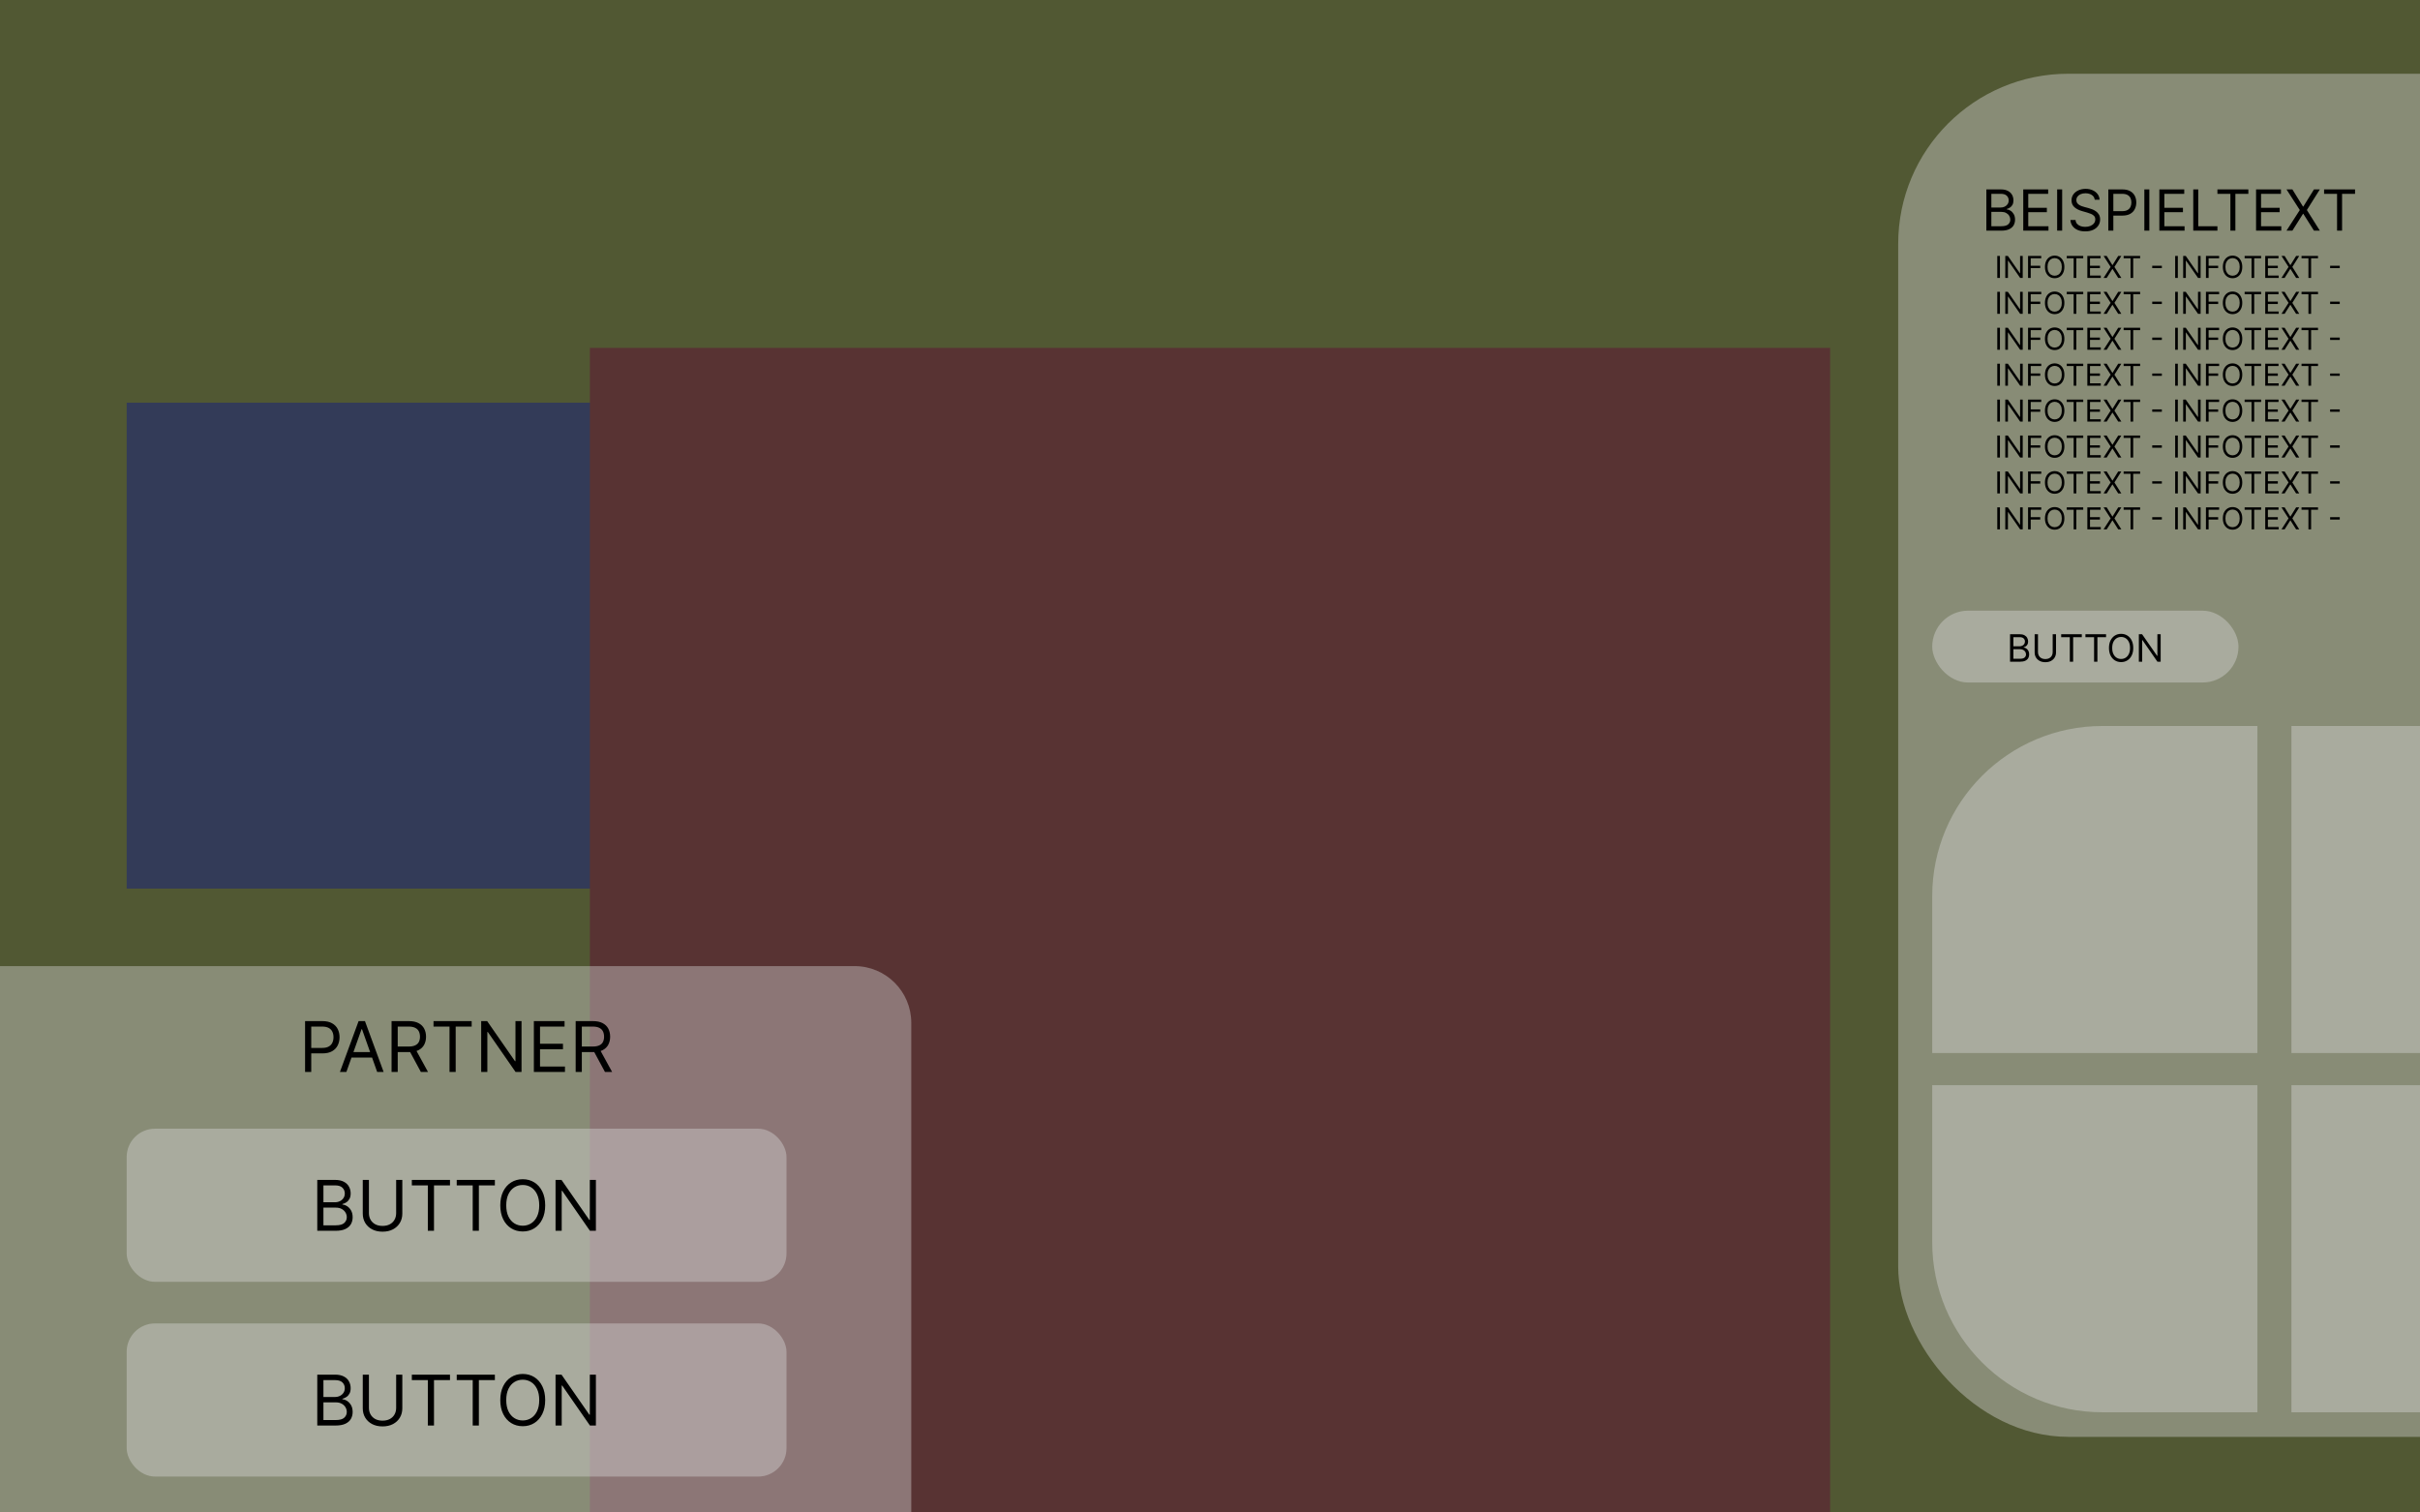 <svg width="1280" height="800" viewBox="0 0 1280 800" fill="none" xmlns="http://www.w3.org/2000/svg">
<g clip-path="url(#clip0_0_1)">
<rect width="1280" height="800" fill="white"/>
<rect width="1512" height="982" fill="#515833"/>
<rect x="67" y="213" width="739" height="257" fill="#333B58"/>
<rect x="312" y="184" width="656" height="629" fill="#583333"/>
<path d="M0 511H452C468.569 511 482 524.431 482 541V800H0V511Z" fill="#D9D9D9" fill-opacity="0.4"/>
<rect x="67" y="597" width="349" height="81" rx="15" fill="#D9D9D9" fill-opacity="0.4"/>
<path d="M167.814 651V624.091H177.221C179.096 624.091 180.642 624.415 181.86 625.063C183.077 625.703 183.984 626.565 184.579 627.652C185.175 628.729 185.473 629.925 185.473 631.239C185.473 632.395 185.267 633.35 184.855 634.103C184.452 634.856 183.918 635.452 183.252 635.89C182.595 636.328 181.881 636.652 181.111 636.862V637.125C181.934 637.178 182.762 637.467 183.594 637.992C184.426 638.518 185.122 639.271 185.683 640.252C186.244 641.233 186.524 642.433 186.524 643.852C186.524 645.201 186.217 646.414 185.604 647.492C184.991 648.569 184.023 649.423 182.7 650.054C181.378 650.685 179.657 651 177.537 651H167.814ZM171.072 648.109H177.537C179.665 648.109 181.176 647.698 182.07 646.874C182.972 646.042 183.423 645.035 183.423 643.852C183.423 642.941 183.191 642.1 182.727 641.33C182.262 640.55 181.601 639.928 180.743 639.464C179.884 638.991 178.868 638.754 177.694 638.754H171.072V648.109ZM171.072 635.916H177.116C178.097 635.916 178.982 635.723 179.77 635.338C180.567 634.953 181.198 634.41 181.662 633.709C182.135 633.008 182.372 632.185 182.372 631.239C182.372 630.056 181.96 629.053 181.137 628.23C180.313 627.398 179.008 626.982 177.221 626.982H171.072V635.916ZM209.537 624.091H212.796V641.908C212.796 643.747 212.362 645.39 211.495 646.835C210.637 648.271 209.423 649.406 207.855 650.238C206.287 651.061 204.448 651.473 202.337 651.473C200.226 651.473 198.386 651.061 196.818 650.238C195.251 649.406 194.033 648.271 193.166 646.835C192.307 645.39 191.878 643.747 191.878 641.908V624.091H195.137V641.645C195.137 642.959 195.426 644.128 196.004 645.153C196.582 646.169 197.405 646.971 198.474 647.558C199.551 648.136 200.839 648.425 202.337 648.425C203.835 648.425 205.122 648.136 206.2 647.558C207.277 646.971 208.101 646.169 208.67 645.153C209.248 644.128 209.537 642.959 209.537 641.645V624.091ZM217.831 626.982V624.091H238.013V626.982H229.552V651H226.293V626.982H217.831ZM241.571 626.982V624.091H261.752V626.982H253.291V651H250.032V626.982H241.571ZM288.366 637.545C288.366 640.384 287.853 642.836 286.829 644.903C285.804 646.971 284.398 648.565 282.611 649.686C280.824 650.807 278.783 651.368 276.488 651.368C274.193 651.368 272.152 650.807 270.365 649.686C268.578 648.565 267.172 646.971 266.148 644.903C265.123 642.836 264.61 640.384 264.61 637.545C264.61 634.707 265.123 632.255 266.148 630.188C267.172 628.12 268.578 626.526 270.365 625.405C272.152 624.284 274.193 623.723 276.488 623.723C278.783 623.723 280.824 624.284 282.611 625.405C284.398 626.526 285.804 628.12 286.829 630.188C287.853 632.255 288.366 634.707 288.366 637.545ZM285.212 637.545C285.212 635.215 284.823 633.249 284.043 631.646C283.272 630.043 282.226 628.83 280.903 628.006C279.589 627.183 278.117 626.771 276.488 626.771C274.859 626.771 273.383 627.183 272.06 628.006C270.746 628.83 269.699 630.043 268.92 631.646C268.149 633.249 267.764 635.215 267.764 637.545C267.764 639.875 268.149 641.842 268.92 643.445C269.699 645.048 270.746 646.261 272.06 647.085C273.383 647.908 274.859 648.32 276.488 648.32C278.117 648.32 279.589 647.908 280.903 647.085C282.226 646.261 283.272 645.048 284.043 643.445C284.823 641.842 285.212 639.875 285.212 637.545ZM315.183 624.091V651H312.03L297.366 629.872H297.103V651H293.845V624.091H296.998L311.714 645.271H311.977V624.091H315.183Z" fill="black"/>
<rect x="67" y="700" width="349" height="81" rx="15" fill="#D9D9D9" fill-opacity="0.4"/>
<path d="M167.814 754V727.091H177.221C179.096 727.091 180.642 727.415 181.86 728.063C183.077 728.703 183.984 729.565 184.579 730.652C185.175 731.729 185.473 732.925 185.473 734.239C185.473 735.395 185.267 736.35 184.855 737.103C184.452 737.856 183.918 738.452 183.252 738.89C182.595 739.328 181.881 739.652 181.111 739.862V740.125C181.934 740.178 182.762 740.467 183.594 740.992C184.426 741.518 185.122 742.271 185.683 743.252C186.244 744.233 186.524 745.433 186.524 746.852C186.524 748.201 186.217 749.414 185.604 750.492C184.991 751.569 184.023 752.423 182.7 753.054C181.378 753.685 179.657 754 177.537 754H167.814ZM171.072 751.109H177.537C179.665 751.109 181.176 750.698 182.07 749.874C182.972 749.042 183.423 748.035 183.423 746.852C183.423 745.941 183.191 745.1 182.727 744.33C182.262 743.55 181.601 742.928 180.743 742.464C179.884 741.991 178.868 741.754 177.694 741.754H171.072V751.109ZM171.072 738.916H177.116C178.097 738.916 178.982 738.723 179.77 738.338C180.567 737.953 181.198 737.41 181.662 736.709C182.135 736.008 182.372 735.185 182.372 734.239C182.372 733.056 181.96 732.053 181.137 731.23C180.313 730.398 179.008 729.982 177.221 729.982H171.072V738.916ZM209.537 727.091H212.796V744.908C212.796 746.747 212.362 748.39 211.495 749.835C210.637 751.271 209.423 752.406 207.855 753.238C206.287 754.061 204.448 754.473 202.337 754.473C200.226 754.473 198.386 754.061 196.818 753.238C195.251 752.406 194.033 751.271 193.166 749.835C192.307 748.39 191.878 746.747 191.878 744.908V727.091H195.137V744.645C195.137 745.959 195.426 747.128 196.004 748.153C196.582 749.169 197.405 749.971 198.474 750.558C199.551 751.136 200.839 751.425 202.337 751.425C203.835 751.425 205.122 751.136 206.2 750.558C207.277 749.971 208.101 749.169 208.67 748.153C209.248 747.128 209.537 745.959 209.537 744.645V727.091ZM217.831 729.982V727.091H238.013V729.982H229.552V754H226.293V729.982H217.831ZM241.571 729.982V727.091H261.752V729.982H253.291V754H250.032V729.982H241.571ZM288.366 740.545C288.366 743.384 287.853 745.836 286.829 747.903C285.804 749.971 284.398 751.565 282.611 752.686C280.824 753.807 278.783 754.368 276.488 754.368C274.193 754.368 272.152 753.807 270.365 752.686C268.578 751.565 267.172 749.971 266.148 747.903C265.123 745.836 264.61 743.384 264.61 740.545C264.61 737.707 265.123 735.255 266.148 733.188C267.172 731.12 268.578 729.526 270.365 728.405C272.152 727.284 274.193 726.723 276.488 726.723C278.783 726.723 280.824 727.284 282.611 728.405C284.398 729.526 285.804 731.12 286.829 733.188C287.853 735.255 288.366 737.707 288.366 740.545ZM285.212 740.545C285.212 738.215 284.823 736.249 284.043 734.646C283.272 733.043 282.226 731.83 280.903 731.006C279.589 730.183 278.117 729.771 276.488 729.771C274.859 729.771 273.383 730.183 272.06 731.006C270.746 731.83 269.699 733.043 268.92 734.646C268.149 736.249 267.764 738.215 267.764 740.545C267.764 742.875 268.149 744.842 268.92 746.445C269.699 748.048 270.746 749.261 272.06 750.085C273.383 750.908 274.859 751.32 276.488 751.32C278.117 751.32 279.589 750.908 280.903 750.085C282.226 749.261 283.272 748.048 284.043 746.445C284.823 744.842 285.212 742.875 285.212 740.545ZM315.183 727.091V754H312.03L297.366 732.872H297.103V754H293.845V727.091H296.998L311.714 748.271H311.977V727.091H315.183Z" fill="black"/>
<path d="M161.364 567V540.091H170.456C172.567 540.091 174.293 540.472 175.633 541.234C176.982 541.987 177.981 543.008 178.629 544.295C179.277 545.583 179.601 547.02 179.601 548.605C179.601 550.191 179.277 551.632 178.629 552.928C177.989 554.224 177 555.258 175.659 556.029C174.319 556.791 172.602 557.172 170.509 557.172H163.992V554.281H170.404C171.849 554.281 173.01 554.032 173.886 553.532C174.762 553.033 175.397 552.359 175.791 551.509C176.194 550.65 176.395 549.683 176.395 548.605C176.395 547.528 176.194 546.564 175.791 545.714C175.397 544.865 174.757 544.199 173.873 543.717C172.988 543.227 171.814 542.982 170.351 542.982H164.623V567H161.364ZM183.208 567H179.792L189.672 540.091H193.036L202.917 567H199.501L191.459 544.348H191.249L183.208 567ZM184.469 556.489H198.239V559.379H184.469V556.489ZM207.108 567V540.091H216.2C218.303 540.091 220.028 540.45 221.377 541.168C222.726 541.878 223.725 542.855 224.373 544.098C225.021 545.342 225.345 546.757 225.345 548.342C225.345 549.928 225.021 551.334 224.373 552.56C223.725 553.786 222.731 554.75 221.39 555.451C220.05 556.143 218.338 556.489 216.253 556.489H208.895V553.545H216.148C217.584 553.545 218.741 553.335 219.617 552.915C220.501 552.494 221.141 551.899 221.535 551.128C221.938 550.348 222.139 549.42 222.139 548.342C222.139 547.265 221.938 546.323 221.535 545.517C221.132 544.712 220.488 544.09 219.604 543.652C218.719 543.205 217.549 542.982 216.095 542.982H210.367V567H207.108ZM219.774 554.912L226.396 567H222.612L216.095 554.912H219.774ZM229.304 542.982V540.091H249.485V542.982H241.024V567H237.765V542.982H229.304ZM275.852 540.091V567H272.699L258.036 545.872H257.773V567H254.514V540.091H257.668L272.384 561.271H272.646V540.091H275.852ZM282.373 567V540.091H298.613V542.982H285.631V552.074H297.772V554.964H285.631V564.109H298.823V567H282.373ZM304.486 567V540.091H313.578C315.681 540.091 317.406 540.45 318.755 541.168C320.104 541.878 321.103 542.855 321.751 544.098C322.399 545.342 322.723 546.757 322.723 548.342C322.723 549.928 322.399 551.334 321.751 552.56C321.103 553.786 320.109 554.75 318.768 555.451C317.428 556.143 315.716 556.489 313.631 556.489H306.273V553.545H313.526C314.962 553.545 316.119 553.335 316.995 552.915C317.879 552.494 318.519 551.899 318.913 551.128C319.316 550.348 319.517 549.42 319.517 548.342C319.517 547.265 319.316 546.323 318.913 545.517C318.51 544.712 317.866 544.09 316.981 543.652C316.097 543.205 314.927 542.982 313.473 542.982H307.745V567H304.486ZM317.152 554.912L323.774 567H319.99L313.473 554.912H317.152Z" fill="black"/>
<rect x="1004" y="39" width="576" height="721" rx="90" fill="#D9D9D9" fill-opacity="0.4"/>
<rect x="1022" y="323" width="162" height="38" rx="19" fill="#D9D9D9" fill-opacity="0.4"/>
<path d="M1063.17 350V335.455H1068.25C1069.27 335.455 1070.1 335.63 1070.76 335.98C1071.42 336.326 1071.91 336.792 1072.23 337.379C1072.55 337.962 1072.72 338.608 1072.72 339.318C1072.72 339.943 1072.6 340.459 1072.38 340.866C1072.16 341.274 1071.87 341.596 1071.51 341.832C1071.16 342.069 1070.77 342.244 1070.36 342.358V342.5C1070.8 342.528 1071.25 342.685 1071.7 342.969C1072.15 343.253 1072.53 343.66 1072.83 344.19C1073.13 344.721 1073.28 345.369 1073.28 346.136C1073.28 346.866 1073.12 347.521 1072.79 348.104C1072.45 348.686 1071.93 349.148 1071.22 349.489C1070.5 349.83 1069.57 350 1068.43 350H1063.17ZM1064.93 348.438H1068.43C1069.58 348.438 1070.39 348.215 1070.88 347.77C1071.36 347.32 1071.61 346.776 1071.61 346.136C1071.61 345.644 1071.48 345.189 1071.23 344.773C1070.98 344.351 1070.62 344.015 1070.16 343.764C1069.69 343.509 1069.14 343.381 1068.51 343.381H1064.93V348.438ZM1064.93 341.847H1068.2C1068.73 341.847 1069.21 341.742 1069.63 341.534C1070.06 341.326 1070.4 341.032 1070.66 340.653C1070.91 340.275 1071.04 339.83 1071.04 339.318C1071.04 338.679 1070.82 338.137 1070.37 337.692C1069.93 337.242 1069.22 337.017 1068.25 337.017H1064.93V341.847ZM1085.72 335.455H1087.48V345.085C1087.48 346.08 1087.25 346.967 1086.78 347.749C1086.32 348.525 1085.66 349.138 1084.81 349.588C1083.97 350.033 1082.97 350.256 1081.83 350.256C1080.69 350.256 1079.7 350.033 1078.85 349.588C1078 349.138 1077.34 348.525 1076.87 347.749C1076.41 346.967 1076.18 346.08 1076.18 345.085V335.455H1077.94V344.943C1077.94 345.653 1078.09 346.286 1078.41 346.839C1078.72 347.389 1079.17 347.822 1079.74 348.139C1080.33 348.452 1081.02 348.608 1081.83 348.608C1082.64 348.608 1083.34 348.452 1083.92 348.139C1084.5 347.822 1084.95 347.389 1085.25 346.839C1085.57 346.286 1085.72 345.653 1085.72 344.943V335.455ZM1090.21 337.017V335.455H1101.12V337.017H1096.54V350H1094.78V337.017H1090.21ZM1103.04 337.017V335.455H1113.95V337.017H1109.37V350H1107.61V337.017H1103.04ZM1128.33 342.727C1128.33 344.261 1128.06 345.587 1127.5 346.705C1126.95 347.822 1126.19 348.684 1125.22 349.29C1124.26 349.896 1123.15 350.199 1121.91 350.199C1120.67 350.199 1119.57 349.896 1118.6 349.29C1117.64 348.684 1116.88 347.822 1116.32 346.705C1115.77 345.587 1115.49 344.261 1115.49 342.727C1115.49 341.193 1115.77 339.867 1116.32 338.75C1116.88 337.633 1117.64 336.771 1118.6 336.165C1119.57 335.559 1120.67 335.256 1121.91 335.256C1123.15 335.256 1124.26 335.559 1125.22 336.165C1126.19 336.771 1126.95 337.633 1127.5 338.75C1128.06 339.867 1128.33 341.193 1128.33 342.727ZM1126.63 342.727C1126.63 341.468 1126.42 340.405 1126 339.538C1125.58 338.672 1125.01 338.016 1124.3 337.571C1123.59 337.126 1122.79 336.903 1121.91 336.903C1121.03 336.903 1120.23 337.126 1119.52 337.571C1118.81 338.016 1118.24 338.672 1117.82 339.538C1117.4 340.405 1117.2 341.468 1117.2 342.727C1117.2 343.987 1117.4 345.05 1117.82 345.916C1118.24 346.783 1118.81 347.438 1119.52 347.884C1120.23 348.329 1121.03 348.551 1121.91 348.551C1122.79 348.551 1123.59 348.329 1124.3 347.884C1125.01 347.438 1125.58 346.783 1126 345.916C1126.42 345.05 1126.63 343.987 1126.63 342.727ZM1142.83 335.455V350H1141.12L1133.2 338.58H1133.06V350H1131.29V335.455H1133L1140.95 346.903H1141.1V335.455H1142.83Z" fill="black"/>
<g filter="url(#filter0_i_0_1)">
<path d="M1022 470C1022 420.294 1062.29 380 1112 380H1194V553H1022V470Z" fill="#D9D9D9" fill-opacity="0.4"/>
</g>
<g filter="url(#filter1_i_0_1)">
<path d="M1022 570H1194V743H1112C1062.29 743 1022 702.706 1022 653V570Z" fill="#D9D9D9" fill-opacity="0.4"/>
</g>
<g filter="url(#filter2_i_0_1)">
<path d="M1212 380H1295C1344.71 380 1385 420.294 1385 470V553H1212V380Z" fill="#D9D9D9" fill-opacity="0.4"/>
</g>
<g filter="url(#filter3_i_0_1)">
<path d="M1212 570H1385V653C1385 702.706 1344.71 743 1295 743H1212V570Z" fill="#D9D9D9" fill-opacity="0.4"/>
</g>
<path d="M1050.64 122V100.182H1058.27C1059.79 100.182 1061.04 100.445 1062.03 100.97C1063.02 101.489 1063.75 102.188 1064.24 103.069C1064.72 103.942 1064.96 104.912 1064.96 105.977C1064.96 106.915 1064.79 107.689 1064.46 108.3C1064.13 108.911 1063.7 109.393 1063.16 109.749C1062.63 110.104 1062.05 110.366 1061.42 110.537V110.75C1062.09 110.793 1062.76 111.027 1063.44 111.453C1064.11 111.879 1064.68 112.49 1065.13 113.286C1065.59 114.081 1065.81 115.054 1065.81 116.205C1065.81 117.298 1065.56 118.282 1065.07 119.156C1064.57 120.029 1063.78 120.722 1062.71 121.233C1061.64 121.744 1060.24 122 1058.53 122H1050.64ZM1053.28 119.656H1058.53C1060.25 119.656 1061.48 119.322 1062.2 118.655C1062.93 117.98 1063.3 117.163 1063.3 116.205C1063.3 115.466 1063.11 114.784 1062.73 114.159C1062.36 113.527 1061.82 113.023 1061.12 112.646C1060.43 112.263 1059.61 112.071 1058.65 112.071H1053.28V119.656ZM1053.28 109.77H1058.18C1058.98 109.77 1059.7 109.614 1060.34 109.301C1060.98 108.989 1061.49 108.548 1061.87 107.98C1062.25 107.412 1062.45 106.744 1062.45 105.977C1062.45 105.018 1062.11 104.205 1061.44 103.538C1060.78 102.863 1059.72 102.526 1058.27 102.526H1053.28V109.77ZM1070.15 122V100.182H1083.32V102.526H1072.8V109.898H1082.64V112.241H1072.8V119.656H1083.49V122H1070.15ZM1090.73 100.182V122H1088.08V100.182H1090.73ZM1107.95 105.636C1107.83 104.557 1107.31 103.719 1106.4 103.122C1105.49 102.526 1104.38 102.227 1103.05 102.227C1102.09 102.227 1101.24 102.384 1100.52 102.696C1099.8 103.009 1099.24 103.438 1098.84 103.985C1098.44 104.532 1098.24 105.153 1098.24 105.849C1098.24 106.432 1098.38 106.933 1098.65 107.352C1098.94 107.763 1099.3 108.108 1099.74 108.385C1100.18 108.655 1100.64 108.879 1101.13 109.056C1101.61 109.227 1102.05 109.365 1102.46 109.472L1104.67 110.068C1105.24 110.217 1105.87 110.423 1106.57 110.686C1107.27 110.949 1107.94 111.308 1108.58 111.762C1109.23 112.21 1109.76 112.785 1110.18 113.488C1110.6 114.191 1110.81 115.054 1110.81 116.077C1110.81 117.256 1110.5 118.321 1109.88 119.273C1109.27 120.224 1108.38 120.981 1107.2 121.542C1106.03 122.103 1104.6 122.384 1102.93 122.384C1101.36 122.384 1100.01 122.131 1098.87 121.627C1097.73 121.123 1096.84 120.42 1096.18 119.518C1095.54 118.616 1095.17 117.568 1095.09 116.375H1097.81C1097.88 117.199 1098.16 117.881 1098.64 118.42C1099.13 118.953 1099.75 119.351 1100.5 119.614C1101.25 119.869 1102.06 119.997 1102.93 119.997C1103.93 119.997 1104.84 119.834 1105.64 119.507C1106.45 119.173 1107.08 118.712 1107.55 118.122C1108.02 117.526 1108.25 116.83 1108.25 116.034C1108.25 115.31 1108.05 114.72 1107.65 114.266C1107.24 113.811 1106.71 113.442 1106.05 113.158C1105.39 112.874 1104.67 112.625 1103.91 112.412L1101.22 111.645C1099.52 111.155 1098.17 110.455 1097.17 109.546C1096.18 108.637 1095.68 107.447 1095.68 105.977C1095.68 104.756 1096.01 103.69 1096.67 102.781C1097.34 101.865 1098.24 101.155 1099.36 100.651C1100.49 100.139 1101.75 99.883 1103.14 99.883C1104.55 99.883 1105.8 100.136 1106.89 100.64C1107.98 101.137 1108.85 101.819 1109.49 102.685C1110.14 103.552 1110.48 104.536 1110.51 105.636H1107.95ZM1115.15 122V100.182H1122.53C1124.24 100.182 1125.64 100.491 1126.72 101.109C1127.82 101.719 1128.63 102.547 1129.15 103.591C1129.68 104.635 1129.94 105.8 1129.94 107.085C1129.94 108.371 1129.68 109.539 1129.15 110.59C1128.63 111.641 1127.83 112.479 1126.74 113.104C1125.66 113.722 1124.27 114.031 1122.57 114.031H1117.28V111.688H1122.48C1123.66 111.688 1124.6 111.485 1125.31 111.08C1126.02 110.675 1126.53 110.129 1126.85 109.44C1127.18 108.744 1127.34 107.959 1127.34 107.085C1127.34 106.212 1127.18 105.43 1126.85 104.741C1126.53 104.053 1126.01 103.513 1125.3 103.122C1124.58 102.724 1123.63 102.526 1122.44 102.526H1117.8V122H1115.15ZM1136.84 100.182V122H1134.2V100.182H1136.84ZM1142.14 122V100.182H1155.3V102.526H1144.78V109.898H1154.62V112.241H1144.78V119.656H1155.47V122H1142.14ZM1160.07 122V100.182H1162.71V119.656H1172.85V122H1160.07ZM1172.85 102.526V100.182H1189.21V102.526H1182.35V122H1179.71V102.526H1172.85ZM1193.29 122V100.182H1206.46V102.526H1195.93V109.898H1205.77V112.241H1195.93V119.656H1206.63V122H1193.29ZM1212.5 100.182L1218.12 109.259H1218.29L1223.92 100.182H1227.03L1220.17 111.091L1227.03 122H1223.92L1218.29 113.094H1218.12L1212.5 122H1209.39L1216.42 111.091L1209.39 100.182H1212.5ZM1229.27 102.526V100.182H1245.64V102.526H1238.78V122H1236.13V102.526H1229.27Z" fill="black"/>
<path d="M1057.82 135.364V147H1056.41V135.364H1057.82ZM1069.87 135.364V147H1068.51L1062.17 137.864H1062.05V147H1060.64V135.364H1062.01L1068.37 144.523H1068.48V135.364H1069.87ZM1072.69 147V135.364H1079.67V136.614H1074.1V140.545H1079.14V141.795H1074.1V147H1072.69ZM1091.9 141.182C1091.9 142.409 1091.68 143.47 1091.23 144.364C1090.79 145.258 1090.18 145.947 1089.41 146.432C1088.64 146.917 1087.76 147.159 1086.76 147.159C1085.77 147.159 1084.89 146.917 1084.12 146.432C1083.34 145.947 1082.73 145.258 1082.29 144.364C1081.85 143.47 1081.63 142.409 1081.63 141.182C1081.63 139.955 1081.85 138.894 1082.29 138C1082.73 137.106 1083.34 136.417 1084.12 135.932C1084.89 135.447 1085.77 135.205 1086.76 135.205C1087.76 135.205 1088.64 135.447 1089.41 135.932C1090.18 136.417 1090.79 137.106 1091.23 138C1091.68 138.894 1091.9 139.955 1091.9 141.182ZM1090.54 141.182C1090.54 140.174 1090.37 139.324 1090.03 138.631C1089.7 137.938 1089.24 137.413 1088.67 137.057C1088.1 136.701 1087.47 136.523 1086.76 136.523C1086.06 136.523 1085.42 136.701 1084.85 137.057C1084.28 137.413 1083.83 137.938 1083.49 138.631C1083.16 139.324 1082.99 140.174 1082.99 141.182C1082.99 142.189 1083.16 143.04 1083.49 143.733C1083.83 144.426 1084.28 144.951 1084.85 145.307C1085.42 145.663 1086.06 145.841 1086.76 145.841C1087.47 145.841 1088.1 145.663 1088.67 145.307C1089.24 144.951 1089.7 144.426 1090.03 143.733C1090.37 143.04 1090.54 142.189 1090.54 141.182ZM1093.15 136.614V135.364H1101.88V136.614H1098.22V147H1096.81V136.614H1093.15ZM1104.05 147V135.364H1111.07V136.614H1105.46V140.545H1110.71V141.795H1105.46V145.75H1111.16V147H1104.05ZM1114.29 135.364L1117.29 140.205H1117.38L1120.38 135.364H1122.04L1118.38 141.182L1122.04 147H1120.38L1117.38 142.25H1117.29L1114.29 147H1112.63L1116.38 141.182L1112.63 135.364H1114.29ZM1123.24 136.614V135.364H1131.97V136.614H1128.31V147H1126.9V136.614H1123.24ZM1143.46 140.557V141.807H1138.37V140.557H1143.46ZM1151.91 135.364V147H1150.5V135.364H1151.91ZM1163.96 135.364V147H1162.6L1156.26 137.864H1156.15V147H1154.74V135.364H1156.1L1162.46 144.523H1162.58V135.364H1163.96ZM1166.78 147V135.364H1173.76V136.614H1168.19V140.545H1173.24V141.795H1168.19V147H1166.78ZM1185.99 141.182C1185.99 142.409 1185.77 143.47 1185.33 144.364C1184.88 145.258 1184.28 145.947 1183.5 146.432C1182.73 146.917 1181.85 147.159 1180.86 147.159C1179.86 147.159 1178.98 146.917 1178.21 146.432C1177.44 145.947 1176.83 145.258 1176.38 144.364C1175.94 143.47 1175.72 142.409 1175.72 141.182C1175.72 139.955 1175.94 138.894 1176.38 138C1176.83 137.106 1177.44 136.417 1178.21 135.932C1178.98 135.447 1179.86 135.205 1180.86 135.205C1181.85 135.205 1182.73 135.447 1183.5 135.932C1184.28 136.417 1184.88 137.106 1185.33 138C1185.77 138.894 1185.99 139.955 1185.99 141.182ZM1184.63 141.182C1184.63 140.174 1184.46 139.324 1184.12 138.631C1183.79 137.938 1183.34 137.413 1182.77 137.057C1182.2 136.701 1181.56 136.523 1180.86 136.523C1180.15 136.523 1179.51 136.701 1178.94 137.057C1178.37 137.413 1177.92 137.938 1177.58 138.631C1177.25 139.324 1177.08 140.174 1177.08 141.182C1177.08 142.189 1177.25 143.04 1177.58 143.733C1177.92 144.426 1178.37 144.951 1178.94 145.307C1179.51 145.663 1180.15 145.841 1180.86 145.841C1181.56 145.841 1182.2 145.663 1182.77 145.307C1183.34 144.951 1183.79 144.426 1184.12 143.733C1184.46 143.04 1184.63 142.189 1184.63 141.182ZM1187.24 136.614V135.364H1195.97V136.614H1192.31V147H1190.9V136.614H1187.24ZM1198.14 147V135.364H1205.17V136.614H1199.55V140.545H1204.8V141.795H1199.55V145.75H1205.26V147H1198.14ZM1208.39 135.364L1211.39 140.205H1211.48L1214.48 135.364H1216.14L1212.48 141.182L1216.14 147H1214.48L1211.48 142.25H1211.39L1208.39 147H1206.73L1210.48 141.182L1206.73 135.364H1208.39ZM1217.34 136.614V135.364H1226.06V136.614H1222.4V147H1220.99V136.614H1217.34ZM1237.56 140.557V141.807H1232.46V140.557H1237.56ZM1057.82 154.364V166H1056.41V154.364H1057.82ZM1069.87 154.364V166H1068.51L1062.17 156.864H1062.05V166H1060.64V154.364H1062.01L1068.37 163.523H1068.48V154.364H1069.87ZM1072.69 166V154.364H1079.67V155.614H1074.1V159.545H1079.14V160.795H1074.1V166H1072.69ZM1091.9 160.182C1091.9 161.409 1091.68 162.47 1091.23 163.364C1090.79 164.258 1090.18 164.947 1089.41 165.432C1088.64 165.917 1087.76 166.159 1086.76 166.159C1085.77 166.159 1084.89 165.917 1084.12 165.432C1083.34 164.947 1082.73 164.258 1082.29 163.364C1081.85 162.47 1081.63 161.409 1081.63 160.182C1081.63 158.955 1081.85 157.894 1082.29 157C1082.73 156.106 1083.34 155.417 1084.12 154.932C1084.89 154.447 1085.77 154.205 1086.76 154.205C1087.76 154.205 1088.64 154.447 1089.41 154.932C1090.18 155.417 1090.79 156.106 1091.23 157C1091.68 157.894 1091.9 158.955 1091.9 160.182ZM1090.54 160.182C1090.54 159.174 1090.37 158.324 1090.03 157.631C1089.7 156.938 1089.24 156.413 1088.67 156.057C1088.1 155.701 1087.47 155.523 1086.76 155.523C1086.06 155.523 1085.42 155.701 1084.85 156.057C1084.28 156.413 1083.83 156.938 1083.49 157.631C1083.16 158.324 1082.99 159.174 1082.99 160.182C1082.99 161.189 1083.16 162.04 1083.49 162.733C1083.83 163.426 1084.28 163.951 1084.85 164.307C1085.42 164.663 1086.06 164.841 1086.76 164.841C1087.47 164.841 1088.1 164.663 1088.67 164.307C1089.24 163.951 1089.7 163.426 1090.03 162.733C1090.37 162.04 1090.54 161.189 1090.54 160.182ZM1093.15 155.614V154.364H1101.88V155.614H1098.22V166H1096.81V155.614H1093.15ZM1104.05 166V154.364H1111.07V155.614H1105.46V159.545H1110.71V160.795H1105.46V164.75H1111.16V166H1104.05ZM1114.29 154.364L1117.29 159.205H1117.38L1120.38 154.364H1122.04L1118.38 160.182L1122.04 166H1120.38L1117.38 161.25H1117.29L1114.29 166H1112.63L1116.38 160.182L1112.63 154.364H1114.29ZM1123.24 155.614V154.364H1131.97V155.614H1128.31V166H1126.9V155.614H1123.24ZM1143.46 159.557V160.807H1138.37V159.557H1143.46ZM1151.91 154.364V166H1150.5V154.364H1151.91ZM1163.96 154.364V166H1162.6L1156.26 156.864H1156.15V166H1154.74V154.364H1156.1L1162.46 163.523H1162.58V154.364H1163.96ZM1166.78 166V154.364H1173.76V155.614H1168.19V159.545H1173.24V160.795H1168.19V166H1166.78ZM1185.99 160.182C1185.99 161.409 1185.77 162.47 1185.33 163.364C1184.88 164.258 1184.28 164.947 1183.5 165.432C1182.73 165.917 1181.85 166.159 1180.86 166.159C1179.86 166.159 1178.98 165.917 1178.21 165.432C1177.44 164.947 1176.83 164.258 1176.38 163.364C1175.94 162.47 1175.72 161.409 1175.72 160.182C1175.72 158.955 1175.94 157.894 1176.38 157C1176.83 156.106 1177.44 155.417 1178.21 154.932C1178.98 154.447 1179.86 154.205 1180.86 154.205C1181.85 154.205 1182.73 154.447 1183.5 154.932C1184.28 155.417 1184.88 156.106 1185.33 157C1185.77 157.894 1185.99 158.955 1185.99 160.182ZM1184.63 160.182C1184.63 159.174 1184.46 158.324 1184.12 157.631C1183.79 156.938 1183.34 156.413 1182.77 156.057C1182.2 155.701 1181.56 155.523 1180.86 155.523C1180.15 155.523 1179.51 155.701 1178.94 156.057C1178.37 156.413 1177.92 156.938 1177.58 157.631C1177.25 158.324 1177.08 159.174 1177.08 160.182C1177.08 161.189 1177.25 162.04 1177.58 162.733C1177.92 163.426 1178.37 163.951 1178.94 164.307C1179.51 164.663 1180.15 164.841 1180.86 164.841C1181.56 164.841 1182.2 164.663 1182.77 164.307C1183.34 163.951 1183.79 163.426 1184.12 162.733C1184.46 162.04 1184.63 161.189 1184.63 160.182ZM1187.24 155.614V154.364H1195.97V155.614H1192.31V166H1190.9V155.614H1187.24ZM1198.14 166V154.364H1205.17V155.614H1199.55V159.545H1204.8V160.795H1199.55V164.75H1205.26V166H1198.14ZM1208.39 154.364L1211.39 159.205H1211.48L1214.48 154.364H1216.14L1212.48 160.182L1216.14 166H1214.48L1211.48 161.25H1211.39L1208.39 166H1206.73L1210.48 160.182L1206.73 154.364H1208.39ZM1217.34 155.614V154.364H1226.06V155.614H1222.4V166H1220.99V155.614H1217.34ZM1237.56 159.557V160.807H1232.46V159.557H1237.56ZM1057.82 173.364V185H1056.41V173.364H1057.82ZM1069.87 173.364V185H1068.51L1062.17 175.864H1062.05V185H1060.64V173.364H1062.01L1068.37 182.523H1068.48V173.364H1069.87ZM1072.69 185V173.364H1079.67V174.614H1074.1V178.545H1079.14V179.795H1074.1V185H1072.69ZM1091.9 179.182C1091.9 180.409 1091.68 181.47 1091.23 182.364C1090.79 183.258 1090.18 183.947 1089.41 184.432C1088.64 184.917 1087.76 185.159 1086.76 185.159C1085.77 185.159 1084.89 184.917 1084.12 184.432C1083.34 183.947 1082.73 183.258 1082.29 182.364C1081.85 181.47 1081.63 180.409 1081.63 179.182C1081.63 177.955 1081.85 176.894 1082.29 176C1082.73 175.106 1083.34 174.417 1084.12 173.932C1084.89 173.447 1085.77 173.205 1086.76 173.205C1087.76 173.205 1088.64 173.447 1089.41 173.932C1090.18 174.417 1090.79 175.106 1091.23 176C1091.68 176.894 1091.9 177.955 1091.9 179.182ZM1090.54 179.182C1090.54 178.174 1090.37 177.324 1090.03 176.631C1089.7 175.938 1089.24 175.413 1088.67 175.057C1088.1 174.701 1087.47 174.523 1086.76 174.523C1086.06 174.523 1085.42 174.701 1084.85 175.057C1084.28 175.413 1083.83 175.938 1083.49 176.631C1083.16 177.324 1082.99 178.174 1082.99 179.182C1082.99 180.189 1083.16 181.04 1083.49 181.733C1083.83 182.426 1084.28 182.951 1084.85 183.307C1085.42 183.663 1086.06 183.841 1086.76 183.841C1087.47 183.841 1088.1 183.663 1088.67 183.307C1089.24 182.951 1089.7 182.426 1090.03 181.733C1090.37 181.04 1090.54 180.189 1090.54 179.182ZM1093.15 174.614V173.364H1101.88V174.614H1098.22V185H1096.81V174.614H1093.15ZM1104.05 185V173.364H1111.07V174.614H1105.46V178.545H1110.71V179.795H1105.46V183.75H1111.16V185H1104.05ZM1114.29 173.364L1117.29 178.205H1117.38L1120.38 173.364H1122.04L1118.38 179.182L1122.04 185H1120.38L1117.38 180.25H1117.29L1114.29 185H1112.63L1116.38 179.182L1112.63 173.364H1114.29ZM1123.24 174.614V173.364H1131.97V174.614H1128.31V185H1126.9V174.614H1123.24ZM1143.46 178.557V179.807H1138.37V178.557H1143.46ZM1151.91 173.364V185H1150.5V173.364H1151.91ZM1163.96 173.364V185H1162.6L1156.26 175.864H1156.15V185H1154.74V173.364H1156.1L1162.46 182.523H1162.58V173.364H1163.96ZM1166.78 185V173.364H1173.76V174.614H1168.19V178.545H1173.24V179.795H1168.19V185H1166.78ZM1185.99 179.182C1185.99 180.409 1185.77 181.47 1185.33 182.364C1184.88 183.258 1184.28 183.947 1183.5 184.432C1182.73 184.917 1181.85 185.159 1180.86 185.159C1179.86 185.159 1178.98 184.917 1178.21 184.432C1177.44 183.947 1176.83 183.258 1176.38 182.364C1175.94 181.47 1175.72 180.409 1175.72 179.182C1175.72 177.955 1175.94 176.894 1176.38 176C1176.83 175.106 1177.44 174.417 1178.21 173.932C1178.98 173.447 1179.86 173.205 1180.86 173.205C1181.85 173.205 1182.73 173.447 1183.5 173.932C1184.28 174.417 1184.88 175.106 1185.33 176C1185.77 176.894 1185.99 177.955 1185.99 179.182ZM1184.63 179.182C1184.63 178.174 1184.46 177.324 1184.12 176.631C1183.79 175.938 1183.34 175.413 1182.77 175.057C1182.2 174.701 1181.56 174.523 1180.86 174.523C1180.15 174.523 1179.51 174.701 1178.94 175.057C1178.37 175.413 1177.92 175.938 1177.58 176.631C1177.25 177.324 1177.08 178.174 1177.08 179.182C1177.08 180.189 1177.25 181.04 1177.58 181.733C1177.92 182.426 1178.37 182.951 1178.94 183.307C1179.51 183.663 1180.15 183.841 1180.86 183.841C1181.56 183.841 1182.2 183.663 1182.77 183.307C1183.34 182.951 1183.79 182.426 1184.12 181.733C1184.46 181.04 1184.63 180.189 1184.63 179.182ZM1187.24 174.614V173.364H1195.97V174.614H1192.31V185H1190.9V174.614H1187.24ZM1198.14 185V173.364H1205.17V174.614H1199.55V178.545H1204.8V179.795H1199.55V183.75H1205.26V185H1198.14ZM1208.39 173.364L1211.39 178.205H1211.48L1214.48 173.364H1216.14L1212.48 179.182L1216.14 185H1214.48L1211.48 180.25H1211.39L1208.39 185H1206.73L1210.48 179.182L1206.73 173.364H1208.39ZM1217.34 174.614V173.364H1226.06V174.614H1222.4V185H1220.99V174.614H1217.34ZM1237.56 178.557V179.807H1232.46V178.557H1237.56ZM1057.82 192.364V204H1056.41V192.364H1057.82ZM1069.87 192.364V204H1068.51L1062.17 194.864H1062.05V204H1060.64V192.364H1062.01L1068.37 201.523H1068.48V192.364H1069.87ZM1072.69 204V192.364H1079.67V193.614H1074.1V197.545H1079.14V198.795H1074.1V204H1072.69ZM1091.9 198.182C1091.9 199.409 1091.68 200.47 1091.23 201.364C1090.79 202.258 1090.18 202.947 1089.41 203.432C1088.64 203.917 1087.76 204.159 1086.76 204.159C1085.77 204.159 1084.89 203.917 1084.12 203.432C1083.34 202.947 1082.73 202.258 1082.29 201.364C1081.85 200.47 1081.63 199.409 1081.63 198.182C1081.63 196.955 1081.85 195.894 1082.29 195C1082.73 194.106 1083.34 193.417 1084.12 192.932C1084.89 192.447 1085.77 192.205 1086.76 192.205C1087.76 192.205 1088.64 192.447 1089.41 192.932C1090.18 193.417 1090.79 194.106 1091.23 195C1091.68 195.894 1091.9 196.955 1091.9 198.182ZM1090.54 198.182C1090.54 197.174 1090.37 196.324 1090.03 195.631C1089.7 194.938 1089.24 194.413 1088.67 194.057C1088.1 193.701 1087.47 193.523 1086.76 193.523C1086.06 193.523 1085.42 193.701 1084.85 194.057C1084.28 194.413 1083.83 194.938 1083.49 195.631C1083.16 196.324 1082.99 197.174 1082.99 198.182C1082.99 199.189 1083.16 200.04 1083.49 200.733C1083.83 201.426 1084.28 201.951 1084.85 202.307C1085.42 202.663 1086.06 202.841 1086.76 202.841C1087.47 202.841 1088.1 202.663 1088.67 202.307C1089.24 201.951 1089.7 201.426 1090.03 200.733C1090.37 200.04 1090.54 199.189 1090.54 198.182ZM1093.15 193.614V192.364H1101.88V193.614H1098.22V204H1096.81V193.614H1093.15ZM1104.05 204V192.364H1111.07V193.614H1105.46V197.545H1110.71V198.795H1105.46V202.75H1111.16V204H1104.05ZM1114.29 192.364L1117.29 197.205H1117.38L1120.38 192.364H1122.04L1118.38 198.182L1122.04 204H1120.38L1117.38 199.25H1117.29L1114.29 204H1112.63L1116.38 198.182L1112.63 192.364H1114.29ZM1123.24 193.614V192.364H1131.97V193.614H1128.31V204H1126.9V193.614H1123.24ZM1143.46 197.557V198.807H1138.37V197.557H1143.46ZM1151.91 192.364V204H1150.5V192.364H1151.91ZM1163.96 192.364V204H1162.6L1156.26 194.864H1156.15V204H1154.74V192.364H1156.1L1162.46 201.523H1162.58V192.364H1163.96ZM1166.78 204V192.364H1173.76V193.614H1168.19V197.545H1173.24V198.795H1168.19V204H1166.78ZM1185.99 198.182C1185.99 199.409 1185.77 200.47 1185.33 201.364C1184.88 202.258 1184.28 202.947 1183.5 203.432C1182.73 203.917 1181.85 204.159 1180.86 204.159C1179.86 204.159 1178.98 203.917 1178.21 203.432C1177.44 202.947 1176.83 202.258 1176.38 201.364C1175.94 200.47 1175.72 199.409 1175.72 198.182C1175.72 196.955 1175.94 195.894 1176.38 195C1176.83 194.106 1177.44 193.417 1178.21 192.932C1178.98 192.447 1179.86 192.205 1180.86 192.205C1181.85 192.205 1182.73 192.447 1183.5 192.932C1184.28 193.417 1184.88 194.106 1185.33 195C1185.77 195.894 1185.99 196.955 1185.99 198.182ZM1184.63 198.182C1184.63 197.174 1184.46 196.324 1184.12 195.631C1183.79 194.938 1183.34 194.413 1182.77 194.057C1182.2 193.701 1181.56 193.523 1180.86 193.523C1180.15 193.523 1179.51 193.701 1178.94 194.057C1178.37 194.413 1177.92 194.938 1177.58 195.631C1177.25 196.324 1177.08 197.174 1177.08 198.182C1177.08 199.189 1177.25 200.04 1177.58 200.733C1177.92 201.426 1178.37 201.951 1178.94 202.307C1179.51 202.663 1180.15 202.841 1180.86 202.841C1181.56 202.841 1182.2 202.663 1182.77 202.307C1183.34 201.951 1183.79 201.426 1184.12 200.733C1184.46 200.04 1184.63 199.189 1184.63 198.182ZM1187.24 193.614V192.364H1195.97V193.614H1192.31V204H1190.9V193.614H1187.24ZM1198.14 204V192.364H1205.17V193.614H1199.55V197.545H1204.8V198.795H1199.55V202.75H1205.26V204H1198.14ZM1208.39 192.364L1211.39 197.205H1211.48L1214.48 192.364H1216.14L1212.48 198.182L1216.14 204H1214.48L1211.48 199.25H1211.39L1208.39 204H1206.73L1210.48 198.182L1206.73 192.364H1208.39ZM1217.34 193.614V192.364H1226.06V193.614H1222.4V204H1220.99V193.614H1217.34ZM1237.56 197.557V198.807H1232.46V197.557H1237.56ZM1057.82 211.364V223H1056.41V211.364H1057.82ZM1069.87 211.364V223H1068.51L1062.17 213.864H1062.05V223H1060.64V211.364H1062.01L1068.37 220.523H1068.48V211.364H1069.87ZM1072.69 223V211.364H1079.67V212.614H1074.1V216.545H1079.14V217.795H1074.1V223H1072.69ZM1091.9 217.182C1091.9 218.409 1091.68 219.47 1091.23 220.364C1090.79 221.258 1090.18 221.947 1089.41 222.432C1088.64 222.917 1087.76 223.159 1086.76 223.159C1085.77 223.159 1084.89 222.917 1084.12 222.432C1083.34 221.947 1082.73 221.258 1082.29 220.364C1081.85 219.47 1081.63 218.409 1081.63 217.182C1081.63 215.955 1081.85 214.894 1082.29 214C1082.73 213.106 1083.34 212.417 1084.12 211.932C1084.89 211.447 1085.77 211.205 1086.76 211.205C1087.76 211.205 1088.64 211.447 1089.41 211.932C1090.18 212.417 1090.79 213.106 1091.23 214C1091.68 214.894 1091.9 215.955 1091.9 217.182ZM1090.54 217.182C1090.54 216.174 1090.37 215.324 1090.03 214.631C1089.7 213.938 1089.24 213.413 1088.67 213.057C1088.1 212.701 1087.47 212.523 1086.76 212.523C1086.06 212.523 1085.42 212.701 1084.85 213.057C1084.28 213.413 1083.83 213.938 1083.49 214.631C1083.16 215.324 1082.99 216.174 1082.99 217.182C1082.99 218.189 1083.16 219.04 1083.49 219.733C1083.83 220.426 1084.28 220.951 1084.85 221.307C1085.42 221.663 1086.06 221.841 1086.76 221.841C1087.47 221.841 1088.1 221.663 1088.67 221.307C1089.24 220.951 1089.7 220.426 1090.03 219.733C1090.37 219.04 1090.54 218.189 1090.54 217.182ZM1093.15 212.614V211.364H1101.88V212.614H1098.22V223H1096.81V212.614H1093.15ZM1104.05 223V211.364H1111.07V212.614H1105.46V216.545H1110.71V217.795H1105.46V221.75H1111.16V223H1104.05ZM1114.29 211.364L1117.29 216.205H1117.38L1120.38 211.364H1122.04L1118.38 217.182L1122.04 223H1120.38L1117.38 218.25H1117.29L1114.29 223H1112.63L1116.38 217.182L1112.63 211.364H1114.29ZM1123.24 212.614V211.364H1131.97V212.614H1128.31V223H1126.9V212.614H1123.24ZM1143.46 216.557V217.807H1138.37V216.557H1143.46ZM1151.91 211.364V223H1150.5V211.364H1151.91ZM1163.96 211.364V223H1162.6L1156.26 213.864H1156.15V223H1154.74V211.364H1156.1L1162.46 220.523H1162.58V211.364H1163.96ZM1166.78 223V211.364H1173.76V212.614H1168.19V216.545H1173.24V217.795H1168.19V223H1166.78ZM1185.99 217.182C1185.99 218.409 1185.77 219.47 1185.33 220.364C1184.88 221.258 1184.28 221.947 1183.5 222.432C1182.73 222.917 1181.85 223.159 1180.86 223.159C1179.86 223.159 1178.98 222.917 1178.21 222.432C1177.44 221.947 1176.83 221.258 1176.38 220.364C1175.94 219.47 1175.72 218.409 1175.72 217.182C1175.72 215.955 1175.94 214.894 1176.38 214C1176.83 213.106 1177.44 212.417 1178.21 211.932C1178.98 211.447 1179.86 211.205 1180.86 211.205C1181.85 211.205 1182.73 211.447 1183.5 211.932C1184.28 212.417 1184.88 213.106 1185.33 214C1185.77 214.894 1185.99 215.955 1185.99 217.182ZM1184.63 217.182C1184.63 216.174 1184.46 215.324 1184.12 214.631C1183.79 213.938 1183.34 213.413 1182.77 213.057C1182.2 212.701 1181.56 212.523 1180.86 212.523C1180.15 212.523 1179.51 212.701 1178.94 213.057C1178.37 213.413 1177.92 213.938 1177.58 214.631C1177.25 215.324 1177.08 216.174 1177.08 217.182C1177.08 218.189 1177.25 219.04 1177.58 219.733C1177.92 220.426 1178.37 220.951 1178.94 221.307C1179.51 221.663 1180.15 221.841 1180.86 221.841C1181.56 221.841 1182.2 221.663 1182.77 221.307C1183.34 220.951 1183.79 220.426 1184.12 219.733C1184.46 219.04 1184.63 218.189 1184.63 217.182ZM1187.24 212.614V211.364H1195.97V212.614H1192.31V223H1190.9V212.614H1187.24ZM1198.14 223V211.364H1205.17V212.614H1199.55V216.545H1204.8V217.795H1199.55V221.75H1205.26V223H1198.14ZM1208.39 211.364L1211.39 216.205H1211.48L1214.48 211.364H1216.14L1212.48 217.182L1216.14 223H1214.48L1211.48 218.25H1211.39L1208.39 223H1206.73L1210.48 217.182L1206.73 211.364H1208.39ZM1217.34 212.614V211.364H1226.06V212.614H1222.4V223H1220.99V212.614H1217.34ZM1237.56 216.557V217.807H1232.46V216.557H1237.56ZM1057.82 230.364V242H1056.41V230.364H1057.82ZM1069.87 230.364V242H1068.51L1062.17 232.864H1062.05V242H1060.64V230.364H1062.01L1068.37 239.523H1068.48V230.364H1069.87ZM1072.69 242V230.364H1079.67V231.614H1074.1V235.545H1079.14V236.795H1074.1V242H1072.69ZM1091.9 236.182C1091.9 237.409 1091.68 238.47 1091.23 239.364C1090.79 240.258 1090.18 240.947 1089.41 241.432C1088.64 241.917 1087.76 242.159 1086.76 242.159C1085.77 242.159 1084.89 241.917 1084.12 241.432C1083.34 240.947 1082.73 240.258 1082.29 239.364C1081.85 238.47 1081.63 237.409 1081.63 236.182C1081.63 234.955 1081.85 233.894 1082.29 233C1082.73 232.106 1083.34 231.417 1084.12 230.932C1084.89 230.447 1085.77 230.205 1086.76 230.205C1087.76 230.205 1088.64 230.447 1089.41 230.932C1090.18 231.417 1090.79 232.106 1091.23 233C1091.68 233.894 1091.9 234.955 1091.9 236.182ZM1090.54 236.182C1090.54 235.174 1090.37 234.324 1090.03 233.631C1089.7 232.938 1089.24 232.413 1088.67 232.057C1088.1 231.701 1087.47 231.523 1086.76 231.523C1086.06 231.523 1085.42 231.701 1084.85 232.057C1084.28 232.413 1083.83 232.938 1083.49 233.631C1083.16 234.324 1082.99 235.174 1082.99 236.182C1082.99 237.189 1083.16 238.04 1083.49 238.733C1083.83 239.426 1084.28 239.951 1084.85 240.307C1085.42 240.663 1086.06 240.841 1086.76 240.841C1087.47 240.841 1088.1 240.663 1088.67 240.307C1089.24 239.951 1089.7 239.426 1090.03 238.733C1090.37 238.04 1090.54 237.189 1090.54 236.182ZM1093.15 231.614V230.364H1101.88V231.614H1098.22V242H1096.81V231.614H1093.15ZM1104.05 242V230.364H1111.07V231.614H1105.46V235.545H1110.71V236.795H1105.46V240.75H1111.16V242H1104.05ZM1114.29 230.364L1117.29 235.205H1117.38L1120.38 230.364H1122.04L1118.38 236.182L1122.04 242H1120.38L1117.38 237.25H1117.29L1114.29 242H1112.63L1116.38 236.182L1112.63 230.364H1114.29ZM1123.24 231.614V230.364H1131.97V231.614H1128.31V242H1126.9V231.614H1123.24ZM1143.46 235.557V236.807H1138.37V235.557H1143.46ZM1151.91 230.364V242H1150.5V230.364H1151.91ZM1163.96 230.364V242H1162.6L1156.26 232.864H1156.15V242H1154.74V230.364H1156.1L1162.46 239.523H1162.58V230.364H1163.96ZM1166.78 242V230.364H1173.76V231.614H1168.19V235.545H1173.24V236.795H1168.19V242H1166.78ZM1185.99 236.182C1185.99 237.409 1185.77 238.47 1185.33 239.364C1184.88 240.258 1184.28 240.947 1183.5 241.432C1182.73 241.917 1181.85 242.159 1180.86 242.159C1179.86 242.159 1178.98 241.917 1178.21 241.432C1177.44 240.947 1176.83 240.258 1176.38 239.364C1175.94 238.47 1175.72 237.409 1175.72 236.182C1175.72 234.955 1175.94 233.894 1176.38 233C1176.83 232.106 1177.44 231.417 1178.21 230.932C1178.98 230.447 1179.86 230.205 1180.86 230.205C1181.85 230.205 1182.73 230.447 1183.5 230.932C1184.28 231.417 1184.88 232.106 1185.33 233C1185.77 233.894 1185.99 234.955 1185.99 236.182ZM1184.63 236.182C1184.63 235.174 1184.46 234.324 1184.12 233.631C1183.79 232.938 1183.34 232.413 1182.77 232.057C1182.2 231.701 1181.56 231.523 1180.86 231.523C1180.15 231.523 1179.51 231.701 1178.94 232.057C1178.37 232.413 1177.92 232.938 1177.58 233.631C1177.25 234.324 1177.08 235.174 1177.08 236.182C1177.08 237.189 1177.25 238.04 1177.58 238.733C1177.92 239.426 1178.37 239.951 1178.94 240.307C1179.51 240.663 1180.15 240.841 1180.86 240.841C1181.56 240.841 1182.2 240.663 1182.77 240.307C1183.34 239.951 1183.79 239.426 1184.12 238.733C1184.46 238.04 1184.63 237.189 1184.63 236.182ZM1187.24 231.614V230.364H1195.97V231.614H1192.31V242H1190.9V231.614H1187.24ZM1198.14 242V230.364H1205.17V231.614H1199.55V235.545H1204.8V236.795H1199.55V240.75H1205.26V242H1198.14ZM1208.39 230.364L1211.39 235.205H1211.48L1214.48 230.364H1216.14L1212.48 236.182L1216.14 242H1214.48L1211.48 237.25H1211.39L1208.39 242H1206.73L1210.48 236.182L1206.73 230.364H1208.39ZM1217.34 231.614V230.364H1226.06V231.614H1222.4V242H1220.99V231.614H1217.34ZM1237.56 235.557V236.807H1232.46V235.557H1237.56ZM1057.82 249.364V261H1056.41V249.364H1057.82ZM1069.87 249.364V261H1068.51L1062.17 251.864H1062.05V261H1060.64V249.364H1062.01L1068.37 258.523H1068.48V249.364H1069.87ZM1072.69 261V249.364H1079.67V250.614H1074.1V254.545H1079.14V255.795H1074.1V261H1072.69ZM1091.9 255.182C1091.9 256.409 1091.68 257.47 1091.23 258.364C1090.79 259.258 1090.18 259.947 1089.41 260.432C1088.64 260.917 1087.76 261.159 1086.76 261.159C1085.77 261.159 1084.89 260.917 1084.12 260.432C1083.34 259.947 1082.73 259.258 1082.29 258.364C1081.85 257.47 1081.63 256.409 1081.63 255.182C1081.63 253.955 1081.85 252.894 1082.29 252C1082.73 251.106 1083.34 250.417 1084.12 249.932C1084.89 249.447 1085.77 249.205 1086.76 249.205C1087.76 249.205 1088.64 249.447 1089.41 249.932C1090.18 250.417 1090.79 251.106 1091.23 252C1091.68 252.894 1091.9 253.955 1091.9 255.182ZM1090.54 255.182C1090.54 254.174 1090.37 253.324 1090.03 252.631C1089.7 251.938 1089.24 251.413 1088.67 251.057C1088.1 250.701 1087.47 250.523 1086.76 250.523C1086.06 250.523 1085.42 250.701 1084.85 251.057C1084.28 251.413 1083.83 251.938 1083.49 252.631C1083.16 253.324 1082.99 254.174 1082.99 255.182C1082.99 256.189 1083.16 257.04 1083.49 257.733C1083.83 258.426 1084.28 258.951 1084.85 259.307C1085.42 259.663 1086.06 259.841 1086.76 259.841C1087.47 259.841 1088.1 259.663 1088.67 259.307C1089.24 258.951 1089.7 258.426 1090.03 257.733C1090.37 257.04 1090.54 256.189 1090.54 255.182ZM1093.15 250.614V249.364H1101.88V250.614H1098.22V261H1096.81V250.614H1093.15ZM1104.05 261V249.364H1111.07V250.614H1105.46V254.545H1110.71V255.795H1105.46V259.75H1111.16V261H1104.05ZM1114.29 249.364L1117.29 254.205H1117.38L1120.38 249.364H1122.04L1118.38 255.182L1122.04 261H1120.38L1117.38 256.25H1117.29L1114.29 261H1112.63L1116.38 255.182L1112.63 249.364H1114.29ZM1123.24 250.614V249.364H1131.97V250.614H1128.31V261H1126.9V250.614H1123.24ZM1143.46 254.557V255.807H1138.37V254.557H1143.46ZM1151.91 249.364V261H1150.5V249.364H1151.91ZM1163.96 249.364V261H1162.6L1156.26 251.864H1156.15V261H1154.74V249.364H1156.1L1162.46 258.523H1162.58V249.364H1163.96ZM1166.78 261V249.364H1173.76V250.614H1168.19V254.545H1173.24V255.795H1168.19V261H1166.78ZM1185.99 255.182C1185.99 256.409 1185.77 257.47 1185.33 258.364C1184.88 259.258 1184.28 259.947 1183.5 260.432C1182.73 260.917 1181.85 261.159 1180.86 261.159C1179.86 261.159 1178.98 260.917 1178.21 260.432C1177.44 259.947 1176.83 259.258 1176.38 258.364C1175.94 257.47 1175.72 256.409 1175.72 255.182C1175.72 253.955 1175.94 252.894 1176.38 252C1176.83 251.106 1177.44 250.417 1178.21 249.932C1178.98 249.447 1179.86 249.205 1180.86 249.205C1181.85 249.205 1182.73 249.447 1183.5 249.932C1184.28 250.417 1184.88 251.106 1185.33 252C1185.77 252.894 1185.99 253.955 1185.99 255.182ZM1184.63 255.182C1184.63 254.174 1184.46 253.324 1184.12 252.631C1183.79 251.938 1183.34 251.413 1182.77 251.057C1182.2 250.701 1181.56 250.523 1180.86 250.523C1180.15 250.523 1179.51 250.701 1178.94 251.057C1178.37 251.413 1177.92 251.938 1177.58 252.631C1177.25 253.324 1177.08 254.174 1177.08 255.182C1177.08 256.189 1177.25 257.04 1177.58 257.733C1177.92 258.426 1178.37 258.951 1178.94 259.307C1179.51 259.663 1180.15 259.841 1180.86 259.841C1181.56 259.841 1182.2 259.663 1182.77 259.307C1183.34 258.951 1183.79 258.426 1184.12 257.733C1184.46 257.04 1184.63 256.189 1184.63 255.182ZM1187.24 250.614V249.364H1195.97V250.614H1192.31V261H1190.9V250.614H1187.24ZM1198.14 261V249.364H1205.17V250.614H1199.55V254.545H1204.8V255.795H1199.55V259.75H1205.26V261H1198.14ZM1208.39 249.364L1211.39 254.205H1211.48L1214.48 249.364H1216.14L1212.48 255.182L1216.14 261H1214.48L1211.48 256.25H1211.39L1208.39 261H1206.73L1210.48 255.182L1206.73 249.364H1208.39ZM1217.34 250.614V249.364H1226.06V250.614H1222.4V261H1220.99V250.614H1217.34ZM1237.56 254.557V255.807H1232.46V254.557H1237.56ZM1057.82 268.364V280H1056.41V268.364H1057.82ZM1069.87 268.364V280H1068.51L1062.17 270.864H1062.05V280H1060.64V268.364H1062.01L1068.37 277.523H1068.48V268.364H1069.87ZM1072.69 280V268.364H1079.67V269.614H1074.1V273.545H1079.14V274.795H1074.1V280H1072.69ZM1091.9 274.182C1091.9 275.409 1091.68 276.47 1091.23 277.364C1090.79 278.258 1090.18 278.947 1089.41 279.432C1088.64 279.917 1087.76 280.159 1086.76 280.159C1085.77 280.159 1084.89 279.917 1084.12 279.432C1083.34 278.947 1082.73 278.258 1082.29 277.364C1081.85 276.47 1081.63 275.409 1081.63 274.182C1081.63 272.955 1081.85 271.894 1082.29 271C1082.73 270.106 1083.34 269.417 1084.12 268.932C1084.89 268.447 1085.77 268.205 1086.76 268.205C1087.76 268.205 1088.64 268.447 1089.41 268.932C1090.18 269.417 1090.79 270.106 1091.23 271C1091.68 271.894 1091.9 272.955 1091.9 274.182ZM1090.54 274.182C1090.54 273.174 1090.37 272.324 1090.03 271.631C1089.7 270.938 1089.24 270.413 1088.67 270.057C1088.1 269.701 1087.47 269.523 1086.76 269.523C1086.06 269.523 1085.42 269.701 1084.85 270.057C1084.28 270.413 1083.83 270.938 1083.49 271.631C1083.16 272.324 1082.99 273.174 1082.99 274.182C1082.99 275.189 1083.16 276.04 1083.49 276.733C1083.83 277.426 1084.28 277.951 1084.85 278.307C1085.42 278.663 1086.06 278.841 1086.76 278.841C1087.47 278.841 1088.1 278.663 1088.67 278.307C1089.24 277.951 1089.7 277.426 1090.03 276.733C1090.37 276.04 1090.54 275.189 1090.54 274.182ZM1093.15 269.614V268.364H1101.88V269.614H1098.22V280H1096.81V269.614H1093.15ZM1104.05 280V268.364H1111.07V269.614H1105.46V273.545H1110.71V274.795H1105.46V278.75H1111.16V280H1104.05ZM1114.29 268.364L1117.29 273.205H1117.38L1120.38 268.364H1122.04L1118.38 274.182L1122.04 280H1120.38L1117.38 275.25H1117.29L1114.29 280H1112.63L1116.38 274.182L1112.63 268.364H1114.29ZM1123.24 269.614V268.364H1131.97V269.614H1128.31V280H1126.9V269.614H1123.24ZM1143.46 273.557V274.807H1138.37V273.557H1143.46ZM1151.91 268.364V280H1150.5V268.364H1151.91ZM1163.96 268.364V280H1162.6L1156.26 270.864H1156.15V280H1154.74V268.364H1156.1L1162.46 277.523H1162.58V268.364H1163.96ZM1166.78 280V268.364H1173.76V269.614H1168.19V273.545H1173.24V274.795H1168.19V280H1166.78ZM1185.99 274.182C1185.99 275.409 1185.77 276.47 1185.33 277.364C1184.88 278.258 1184.28 278.947 1183.5 279.432C1182.73 279.917 1181.85 280.159 1180.86 280.159C1179.86 280.159 1178.98 279.917 1178.21 279.432C1177.44 278.947 1176.83 278.258 1176.38 277.364C1175.94 276.47 1175.72 275.409 1175.72 274.182C1175.72 272.955 1175.94 271.894 1176.38 271C1176.83 270.106 1177.44 269.417 1178.21 268.932C1178.98 268.447 1179.86 268.205 1180.86 268.205C1181.85 268.205 1182.73 268.447 1183.5 268.932C1184.28 269.417 1184.88 270.106 1185.33 271C1185.77 271.894 1185.99 272.955 1185.99 274.182ZM1184.63 274.182C1184.63 273.174 1184.46 272.324 1184.12 271.631C1183.79 270.938 1183.34 270.413 1182.77 270.057C1182.2 269.701 1181.56 269.523 1180.86 269.523C1180.15 269.523 1179.51 269.701 1178.94 270.057C1178.37 270.413 1177.92 270.938 1177.58 271.631C1177.25 272.324 1177.08 273.174 1177.08 274.182C1177.08 275.189 1177.25 276.04 1177.58 276.733C1177.92 277.426 1178.37 277.951 1178.94 278.307C1179.51 278.663 1180.15 278.841 1180.86 278.841C1181.56 278.841 1182.2 278.663 1182.77 278.307C1183.34 277.951 1183.79 277.426 1184.12 276.733C1184.46 276.04 1184.63 275.189 1184.63 274.182ZM1187.24 269.614V268.364H1195.97V269.614H1192.31V280H1190.9V269.614H1187.24ZM1198.14 280V268.364H1205.17V269.614H1199.55V273.545H1204.8V274.795H1199.55V278.75H1205.26V280H1198.14ZM1208.39 268.364L1211.39 273.205H1211.48L1214.48 268.364H1216.14L1212.48 274.182L1216.14 280H1214.48L1211.48 275.25H1211.39L1208.39 280H1206.73L1210.48 274.182L1206.73 268.364H1208.39ZM1217.34 269.614V268.364H1226.06V269.614H1222.4V280H1220.99V269.614H1217.34ZM1237.56 273.557V274.807H1232.46V273.557H1237.56Z" fill="black"/>
</g>
<defs>
<filter id="filter0_i_0_1" x="1022" y="380" width="172" height="177" filterUnits="userSpaceOnUse" color-interpolation-filters="sRGB">
<feFlood flood-opacity="0" result="BackgroundImageFix"/>
<feBlend mode="normal" in="SourceGraphic" in2="BackgroundImageFix" result="shape"/>
<feColorMatrix in="SourceAlpha" type="matrix" values="0 0 0 0 0 0 0 0 0 0 0 0 0 0 0 0 0 0 127 0" result="hardAlpha"/>
<feOffset dy="4"/>
<feGaussianBlur stdDeviation="2"/>
<feComposite in2="hardAlpha" operator="arithmetic" k2="-1" k3="1"/>
<feColorMatrix type="matrix" values="0 0 0 0 0 0 0 0 0 0 0 0 0 0 0 0 0 0 0.25 0"/>
<feBlend mode="normal" in2="shape" result="effect1_innerShadow_0_1"/>
</filter>
<filter id="filter1_i_0_1" x="1022" y="570" width="172" height="177" filterUnits="userSpaceOnUse" color-interpolation-filters="sRGB">
<feFlood flood-opacity="0" result="BackgroundImageFix"/>
<feBlend mode="normal" in="SourceGraphic" in2="BackgroundImageFix" result="shape"/>
<feColorMatrix in="SourceAlpha" type="matrix" values="0 0 0 0 0 0 0 0 0 0 0 0 0 0 0 0 0 0 127 0" result="hardAlpha"/>
<feOffset dy="4"/>
<feGaussianBlur stdDeviation="2"/>
<feComposite in2="hardAlpha" operator="arithmetic" k2="-1" k3="1"/>
<feColorMatrix type="matrix" values="0 0 0 0 0 0 0 0 0 0 0 0 0 0 0 0 0 0 0.25 0"/>
<feBlend mode="normal" in2="shape" result="effect1_innerShadow_0_1"/>
</filter>
<filter id="filter2_i_0_1" x="1212" y="380" width="173" height="177" filterUnits="userSpaceOnUse" color-interpolation-filters="sRGB">
<feFlood flood-opacity="0" result="BackgroundImageFix"/>
<feBlend mode="normal" in="SourceGraphic" in2="BackgroundImageFix" result="shape"/>
<feColorMatrix in="SourceAlpha" type="matrix" values="0 0 0 0 0 0 0 0 0 0 0 0 0 0 0 0 0 0 127 0" result="hardAlpha"/>
<feOffset dy="4"/>
<feGaussianBlur stdDeviation="2"/>
<feComposite in2="hardAlpha" operator="arithmetic" k2="-1" k3="1"/>
<feColorMatrix type="matrix" values="0 0 0 0 0 0 0 0 0 0 0 0 0 0 0 0 0 0 0.25 0"/>
<feBlend mode="normal" in2="shape" result="effect1_innerShadow_0_1"/>
</filter>
<filter id="filter3_i_0_1" x="1212" y="570" width="173" height="177" filterUnits="userSpaceOnUse" color-interpolation-filters="sRGB">
<feFlood flood-opacity="0" result="BackgroundImageFix"/>
<feBlend mode="normal" in="SourceGraphic" in2="BackgroundImageFix" result="shape"/>
<feColorMatrix in="SourceAlpha" type="matrix" values="0 0 0 0 0 0 0 0 0 0 0 0 0 0 0 0 0 0 127 0" result="hardAlpha"/>
<feOffset dy="4"/>
<feGaussianBlur stdDeviation="2"/>
<feComposite in2="hardAlpha" operator="arithmetic" k2="-1" k3="1"/>
<feColorMatrix type="matrix" values="0 0 0 0 0 0 0 0 0 0 0 0 0 0 0 0 0 0 0.25 0"/>
<feBlend mode="normal" in2="shape" result="effect1_innerShadow_0_1"/>
</filter>
<clipPath id="clip0_0_1">
<rect width="1280" height="800" fill="white"/>
</clipPath>
</defs>
</svg>

